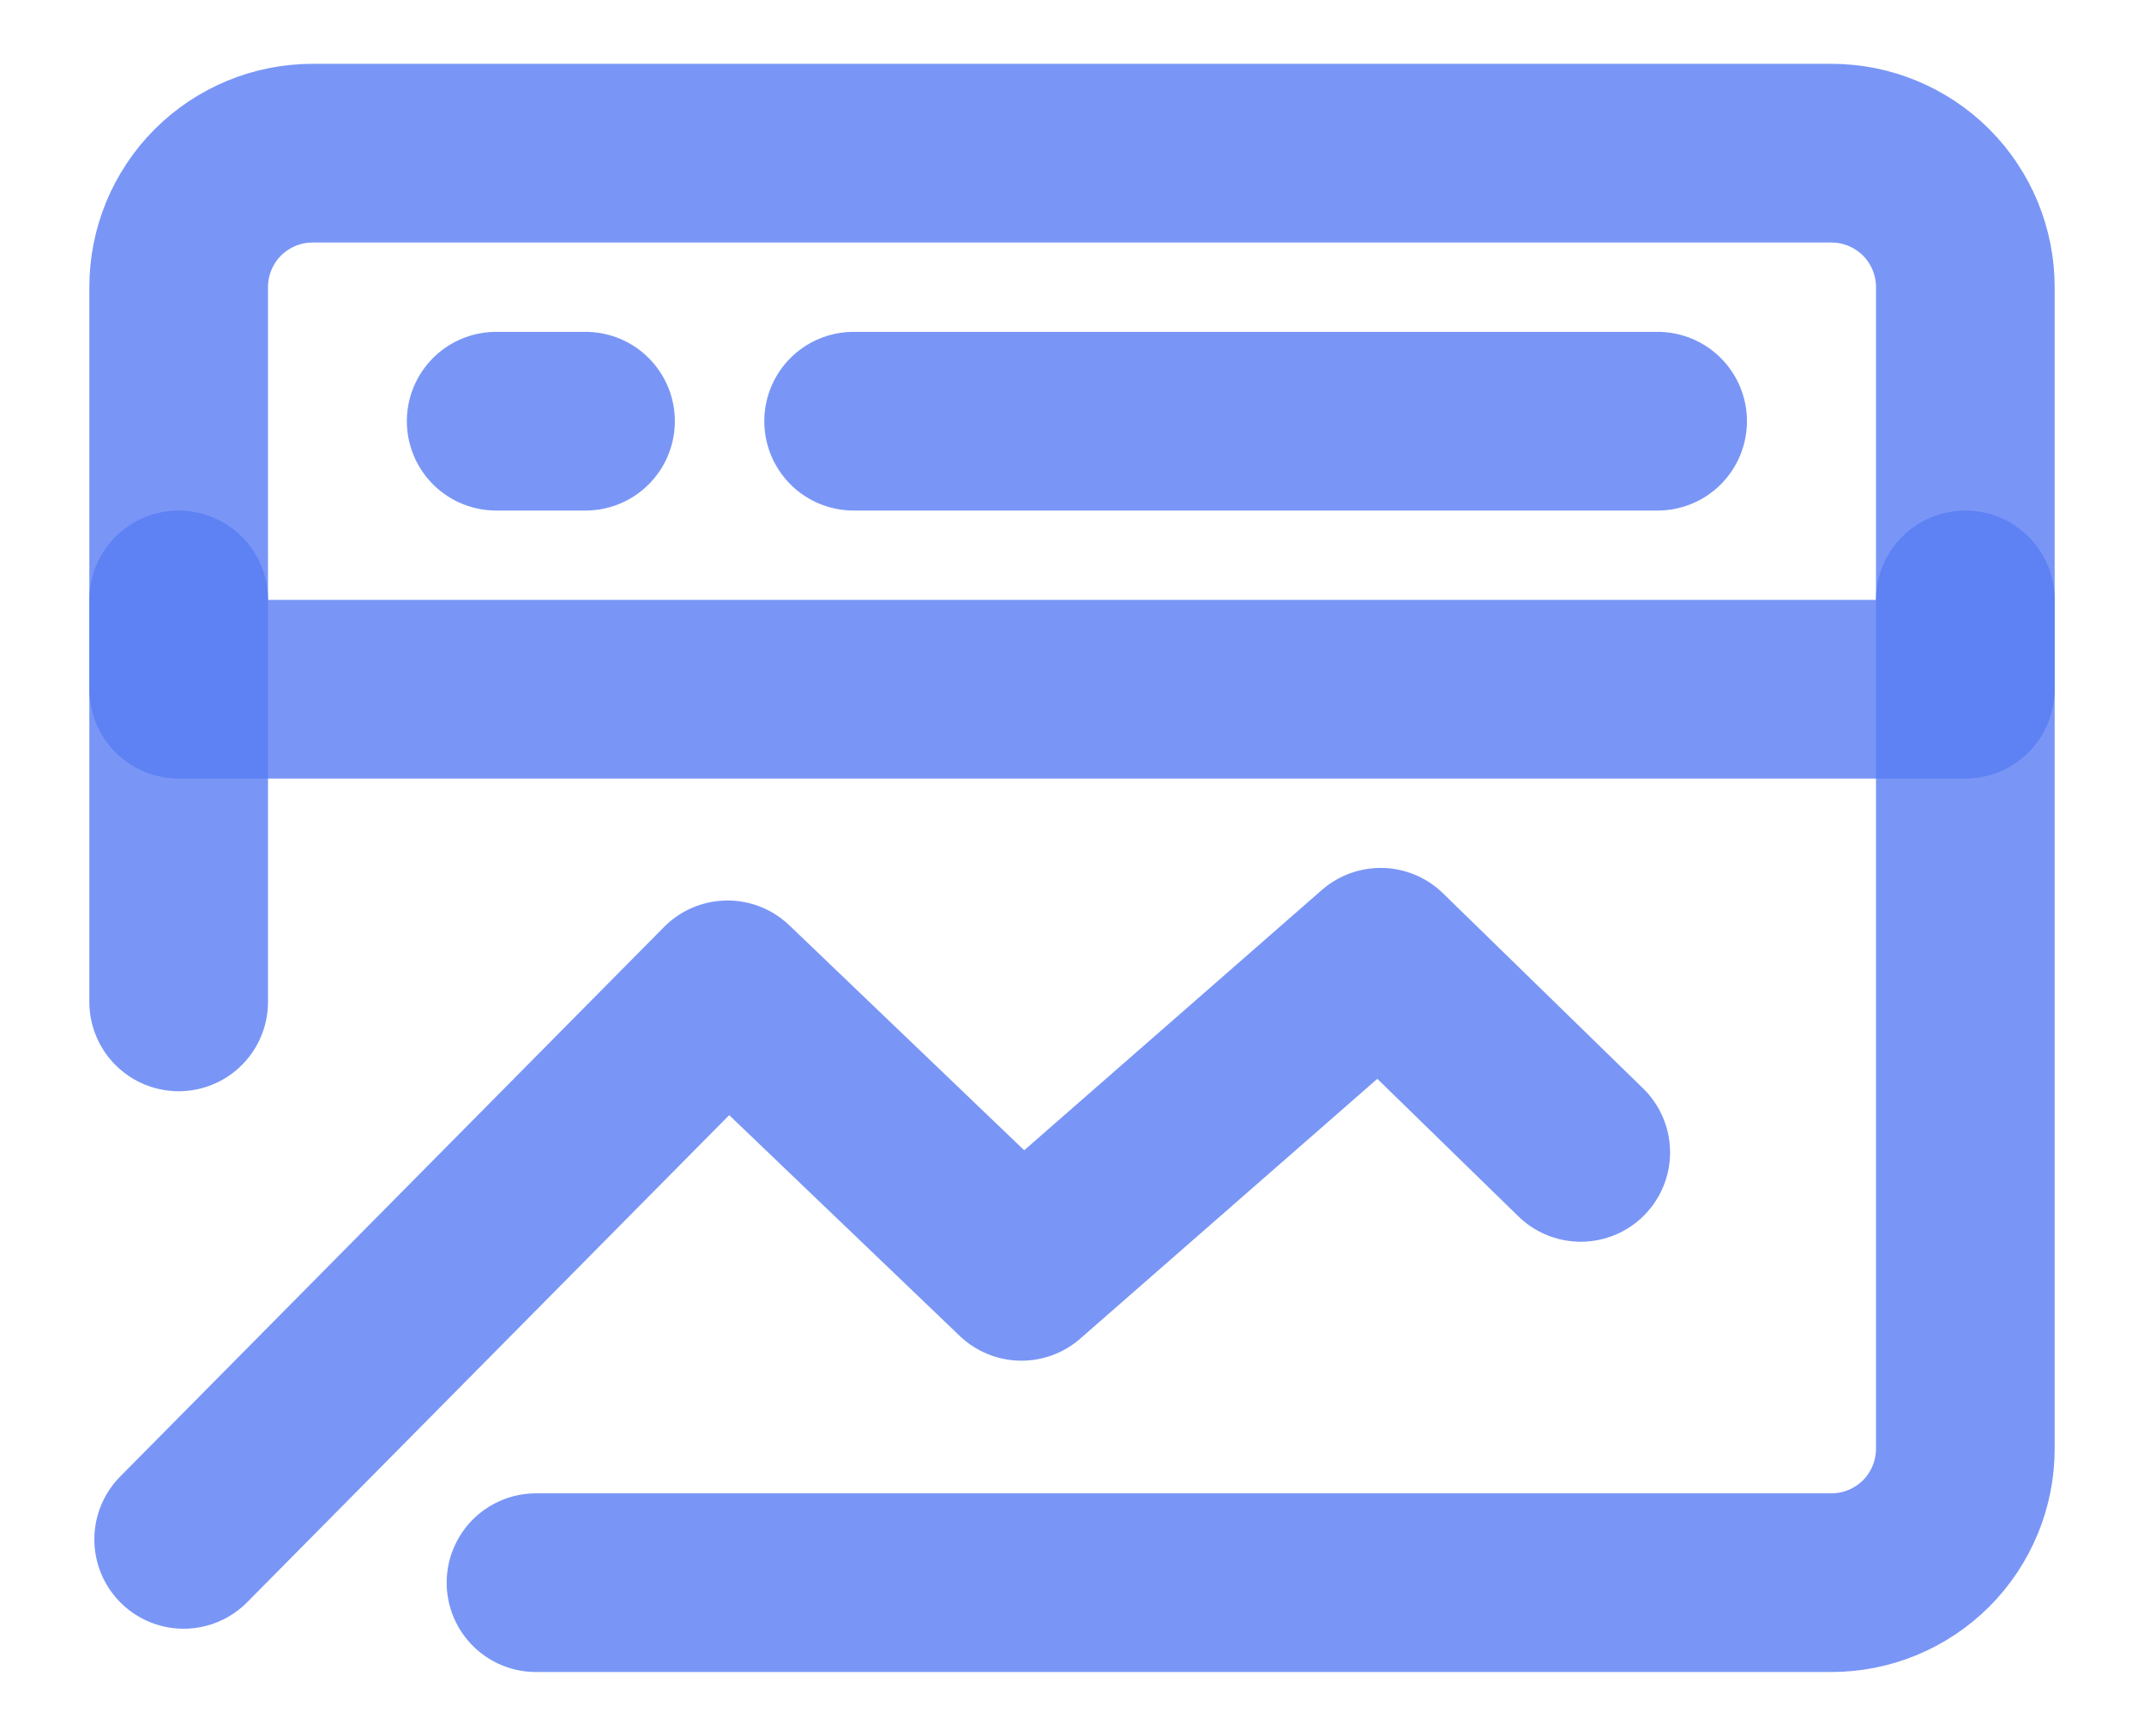 <svg width="21" height="17" viewBox="0 0 21 17" fill="none" xmlns="http://www.w3.org/2000/svg">
<path d="M19.25 2.812C19.25 2.464 19.112 2.131 18.866 1.884C18.619 1.638 18.286 1.5 17.938 1.5H3.062C2.714 1.5 2.381 1.638 2.134 1.884C1.888 2.131 1.75 2.464 1.75 2.812V6.75H19.25V2.812Z" stroke="#587CF4" stroke-opacity="0.8" stroke-width="1.75" stroke-linecap="round" stroke-linejoin="round"/>
<path d="M1.799 15.076L7.126 9.694L10.005 12.451L13.523 9.375L15.483 11.286" stroke="#587CF4" stroke-opacity="0.8" stroke-width="1.75" stroke-linecap="round" stroke-linejoin="round"/>
<path d="M19.25 5.875V14.188C19.25 14.536 19.112 14.869 18.866 15.116C18.619 15.362 18.286 15.5 17.938 15.5H5.25" stroke="#587CF4" stroke-opacity="0.8" stroke-width="1.75" stroke-linecap="round" stroke-linejoin="round"/>
<path d="M8.361 4.125H16.236" stroke="#587CF4" stroke-opacity="0.8" stroke-width="1.75" stroke-linecap="round" stroke-linejoin="round"/>
<path d="M4.86 4.125H5.735" stroke="#587CF4" stroke-opacity="0.8" stroke-width="1.75" stroke-linecap="round" stroke-linejoin="round"/>
<path d="M1.75 5.875V9.812" stroke="#587CF4" stroke-opacity="0.8" stroke-width="1.75" stroke-linecap="round" stroke-linejoin="round"/>
</svg>
